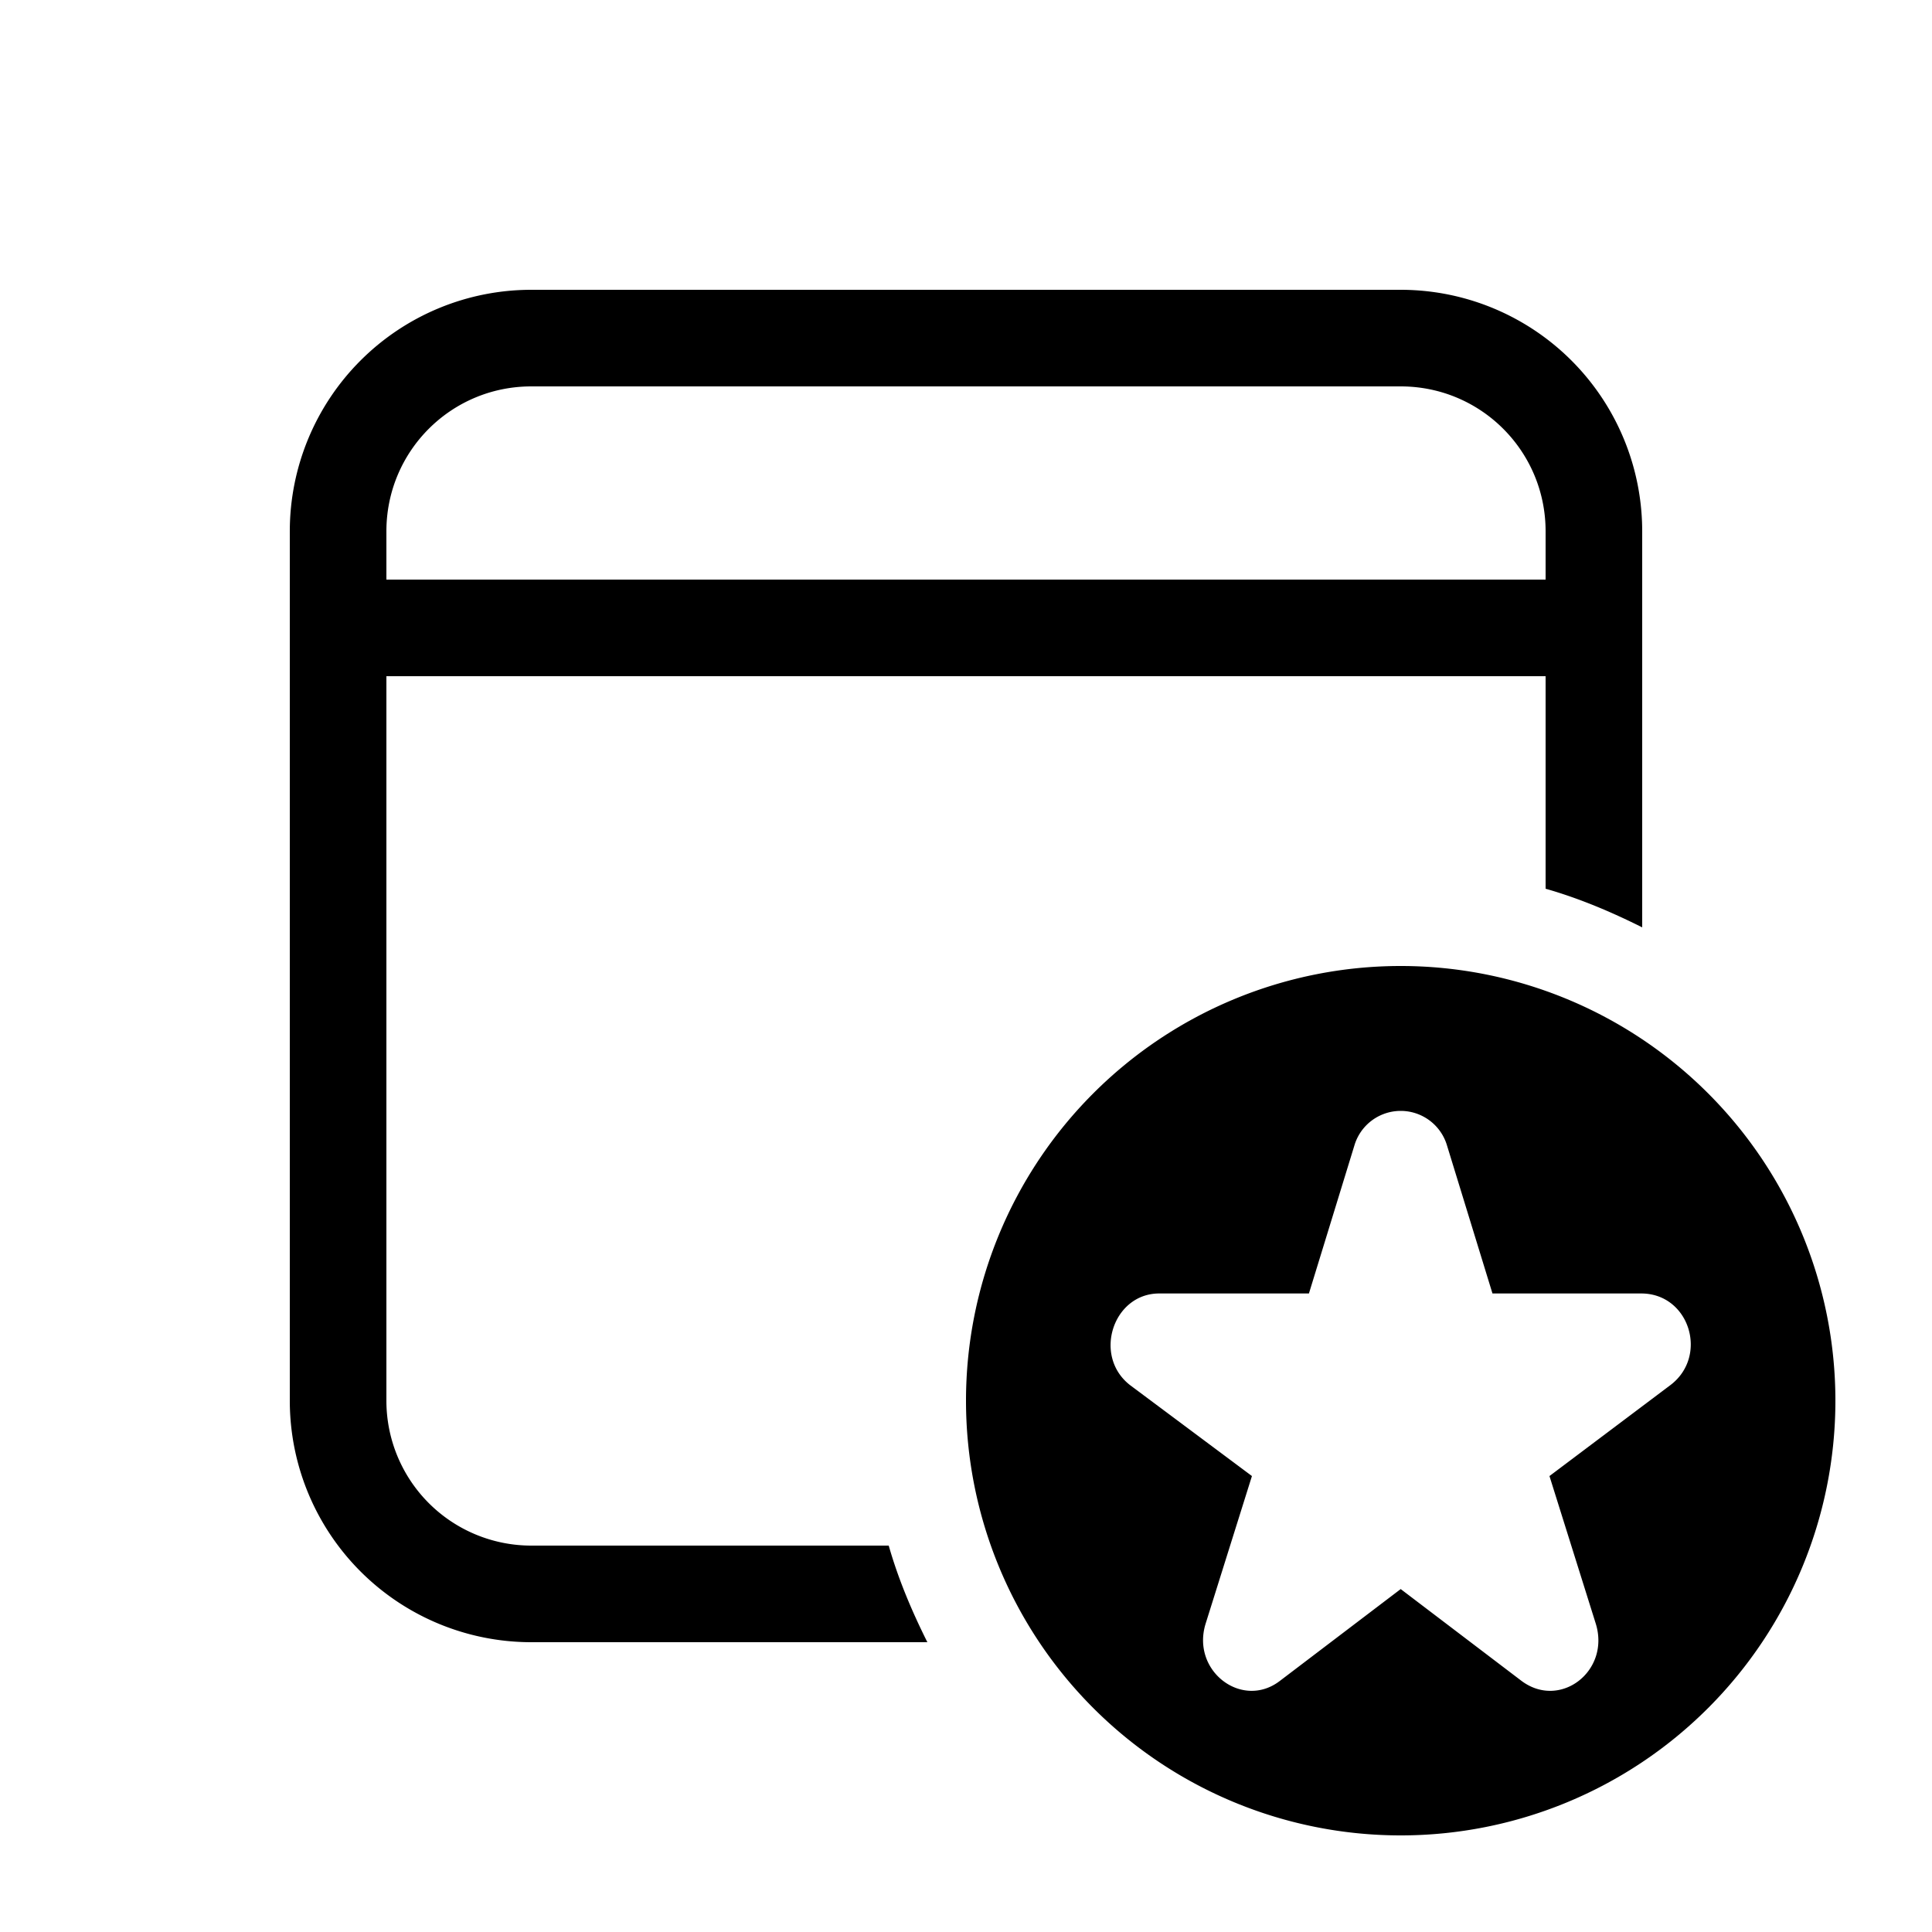<svg width="20" height="20" viewBox="0 0 20 20" xmlns="http://www.w3.org/2000/svg"><path fill="currentColor" d="M17 5.5A2.5 2.5 0 0 0 14.5 3h-9A2.5 2.5 0 0 0 3 5.5v9A2.5 2.5 0 0 0 5.5 17h4.1c-.16-.32-.3-.65-.4-1H5.5A1.5 1.5 0 0 1 4 14.5V7h12v2.2c.35.1.68.24 1 .4V5.5ZM5.5 4h9c.83 0 1.5.67 1.5 1.5V6H4v-.5C4 4.67 4.67 4 5.5 4ZM19 14.5a4.5 4.5 0 1 1-9 0 4.5 4.5 0 0 1 9 0Zm-4.02-2.64a.5.5 0 0 0-.96 0l-.47 1.53H12c-.48 0-.69.65-.3.95l1.26.94-.48 1.53c-.15.49.38.89.77.59l1.25-.95 1.25.95c.4.3.92-.1.77-.59l-.48-1.53 1.25-.94c.4-.3.2-.95-.3-.95h-1.54l-.47-1.53Z"/></svg>
